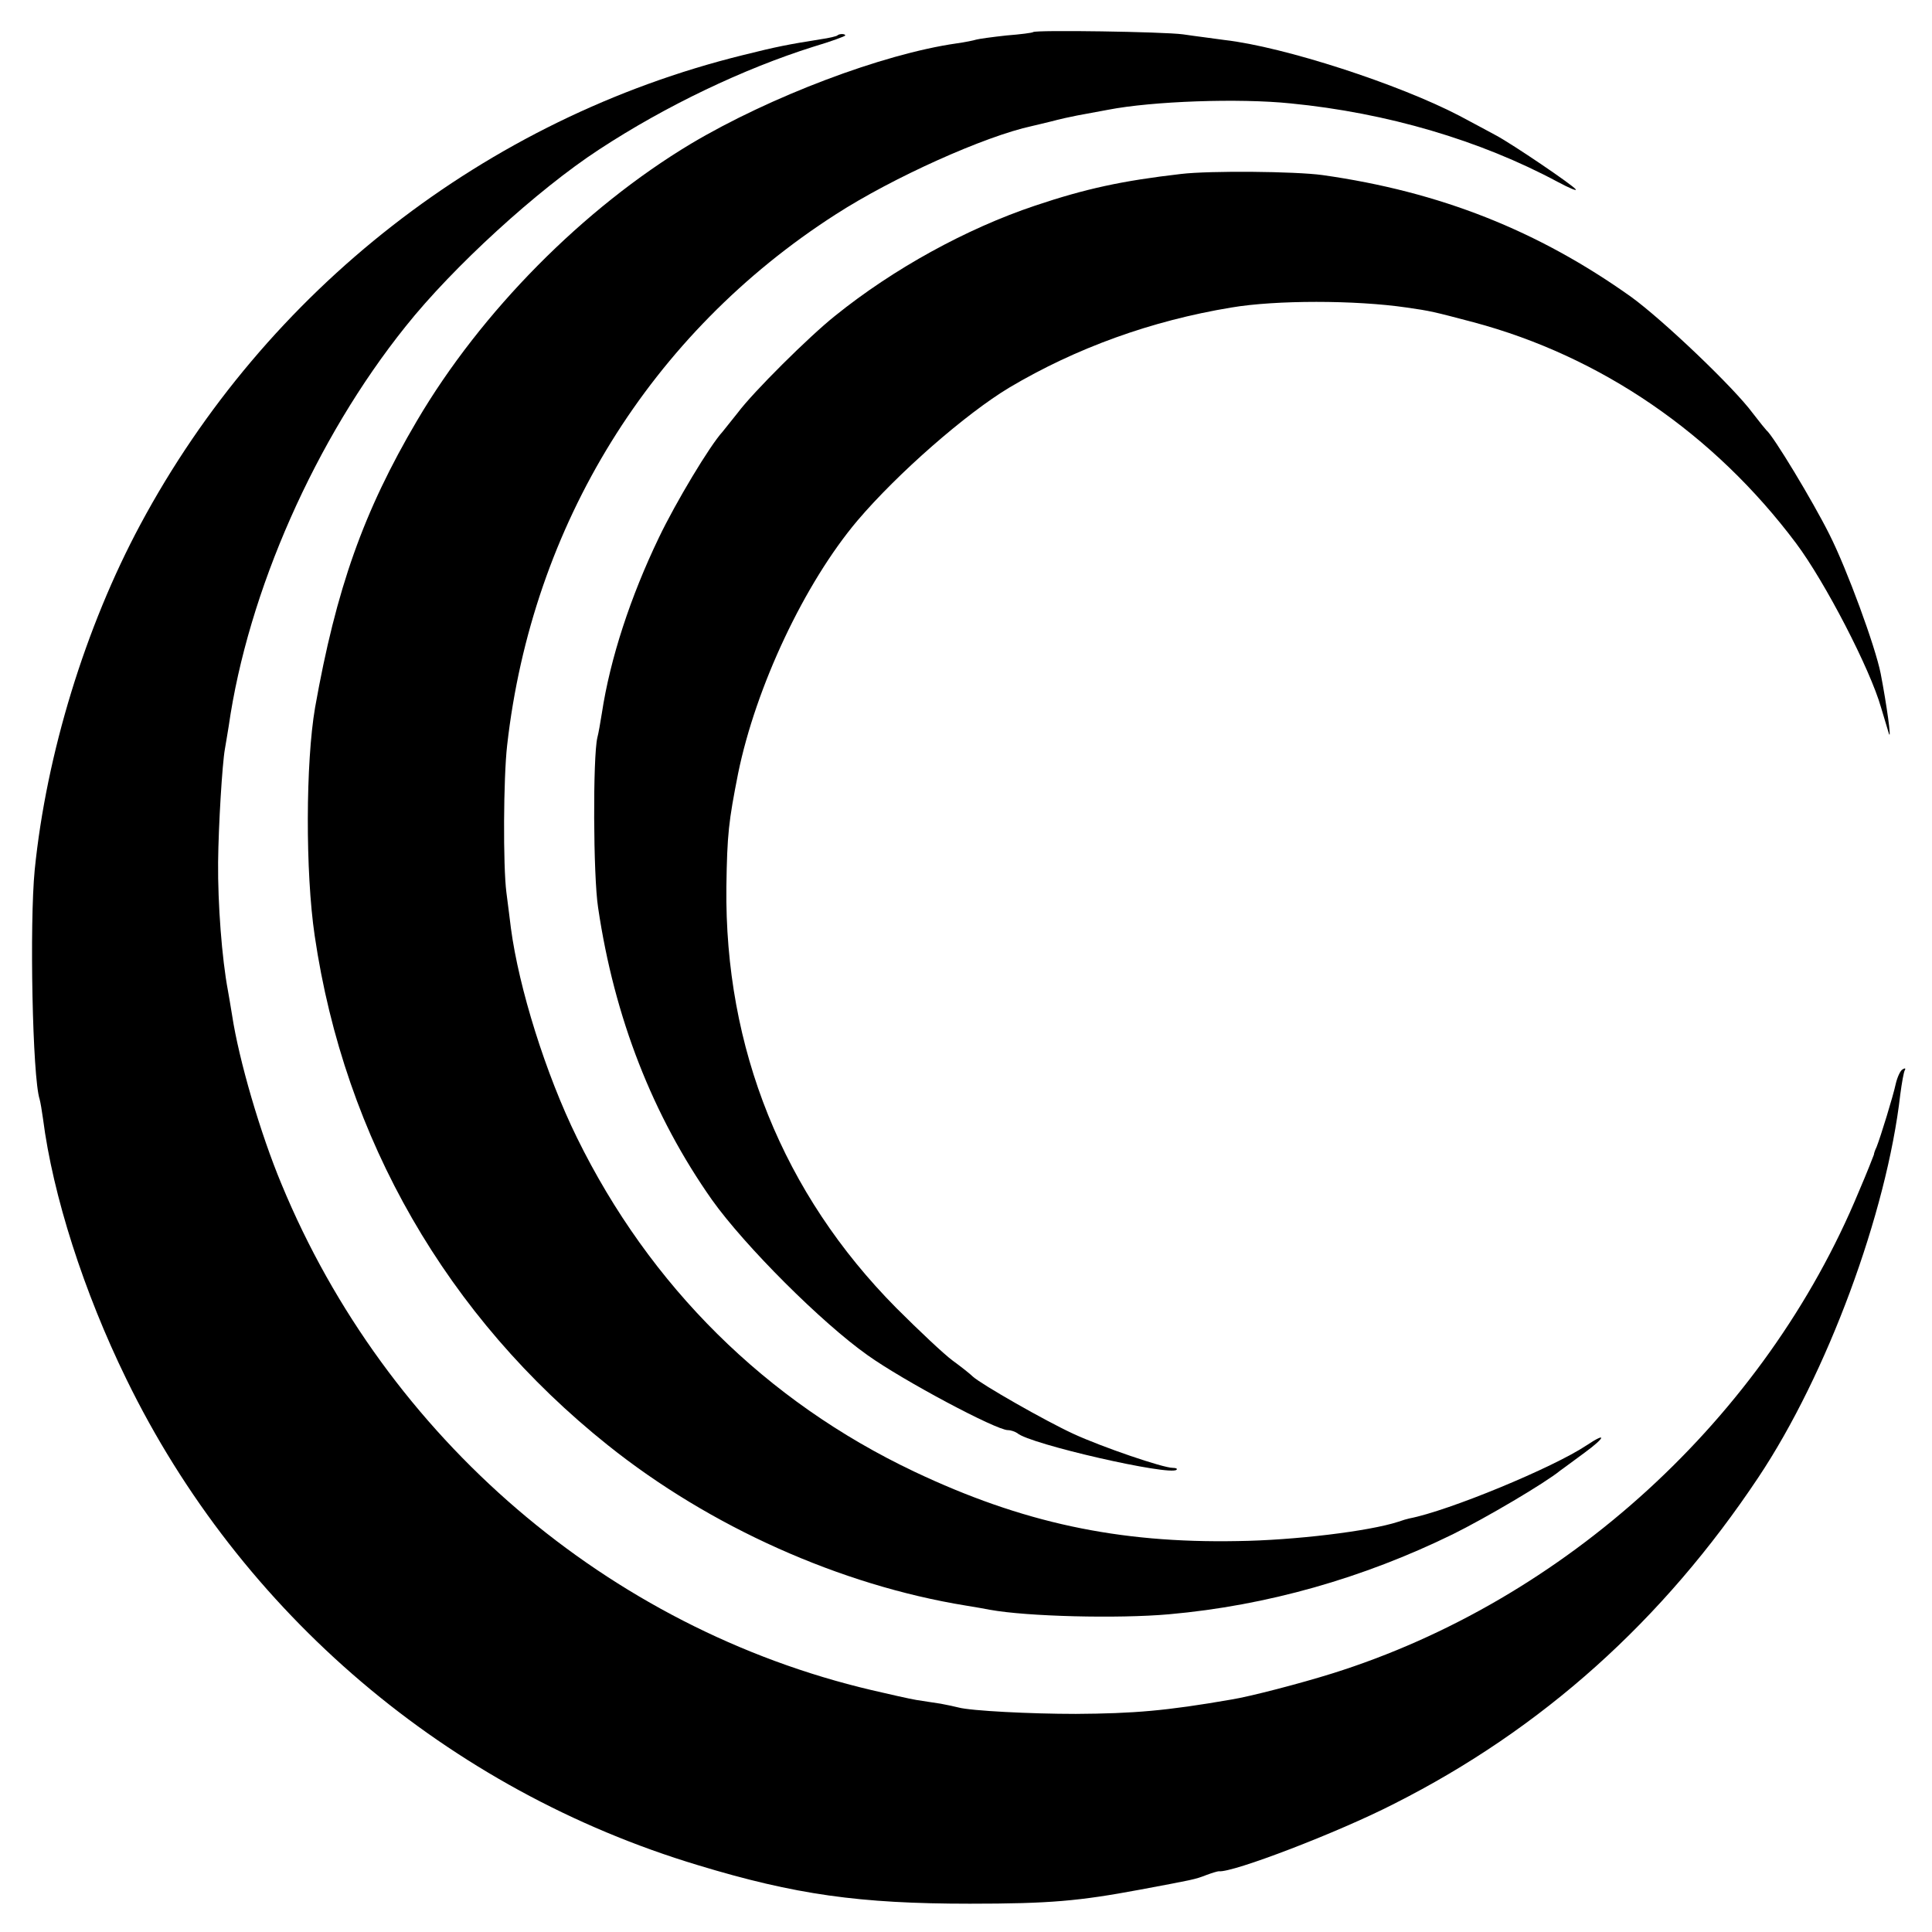 <?xml version="1.0" standalone="no"?>
<!DOCTYPE svg PUBLIC "-//W3C//DTD SVG 20010904//EN"
 "http://www.w3.org/TR/2001/REC-SVG-20010904/DTD/svg10.dtd">
<svg version="1.0" xmlns="http://www.w3.org/2000/svg"
 width="512pt" height="512pt" viewBox="0 0 512 512"
 preserveAspectRatio="xMidYMid meet">
<g transform="translate(0,512) scale(0.1,-0.1)"
fill="#000000" stroke="none">
<path d="M2738 5035 c-2 -2 -33 -6 -71 -9 -37 -4 -73 -9 -80 -11 -6 -2 -30 -7
-52 -10 -196 -28 -494 -141 -704 -266 -285 -171 -556 -445 -726 -734 -142
-241 -214 -445 -270 -760 -25 -145 -26 -437 -1 -605 79 -538 351 -1010 777
-1350 270 -216 616 -371 949 -425 25 -4 53 -9 63 -11 98 -18 340 -24 475 -12
260 23 515 96 752 212 87 43 245 136 285 169 6 4 34 25 64 47 56 41 60 56 6
20 -88 -59 -366 -174 -470 -194 -5 -1 -19 -5 -30 -9 -77 -25 -275 -49 -425
-51 -318 -6 -572 49 -857 184 -394 187 -701 492 -894 885 -83 169 -154 397
-175 555 -2 19 -8 62 -12 95 -9 70 -8 303 2 390 66 584 380 1092 871 1407 152
98 395 207 520 234 6 1 28 7 50 12 22 6 54 13 70 16 17 3 53 10 81 15 118 23
348 31 484 17 256 -25 503 -98 708 -208 30 -16 51 -25 48 -20 -7 11 -168 120
-211 143 -16 9 -60 32 -97 52 -161 84 -465 183 -623 201 -27 4 -77 10 -110 15
-53 7 -390 12 -397 6z"/>
<path d="M2219 5026 c-2 -2 -22 -7 -44 -10 -87 -14 -114 -19 -206 -42 -681
-168 -1264 -623 -1597 -1244 -146 -272 -249 -608 -280 -915 -14 -143 -6 -550
13 -608 2 -7 6 -30 9 -52 26 -203 108 -459 221 -690 302 -620 853 -1089 1515
-1288 257 -78 428 -102 720 -102 212 0 289 7 450 37 144 27 146 27 177 39 16
6 30 10 33 10 35 -5 317 103 465 179 392 198 712 485 965 865 182 273 340 700
376 1015 4 30 9 59 12 64 3 5 0 6 -6 2 -6 -3 -14 -21 -18 -38 -7 -33 -40 -140
-51 -168 -4 -8 -7 -17 -7 -20 -1 -3 -18 -47 -40 -98 -248 -599 -779 -1084
-1396 -1277 -83 -26 -217 -61 -267 -69 -173 -30 -258 -37 -412 -38 -119 0
-278 8 -311 17 -8 2 -30 7 -47 10 -18 3 -48 7 -65 10 -18 3 -71 15 -118 26
-698 164 -1286 668 -1564 1341 -56 134 -113 329 -131 448 -4 25 -9 54 -11 65
-16 85 -27 230 -26 340 1 98 11 261 18 300 2 10 6 37 10 60 51 357 230 762
469 1060 125 157 349 362 513 469 177 116 383 214 567 272 47 14 85 28 85 30
0 5 -16 5 -21 0z"/>
<path d="M3130 4659 c-156 -18 -253 -39 -387 -84 -182 -61 -375 -167 -530
-292 -69 -55 -217 -202 -258 -257 -17 -21 -35 -44 -40 -50 -34 -37 -124 -187
-169 -281 -75 -156 -129 -320 -151 -465 -4 -25 -9 -54 -12 -65 -12 -51 -11
-366 2 -450 43 -292 145 -552 302 -775 87 -122 291 -326 413 -412 94 -67 340
-198 371 -198 8 0 19 -4 25 -8 32 -29 405 -114 422 -97 3 3 -2 5 -10 5 -26 0
-187 55 -263 90 -74 34 -244 131 -267 152 -7 7 -31 26 -53 42 -22 16 -89 79
-150 140 -300 303 -455 688 -450 1116 2 140 6 173 31 300 47 230 176 504 316
670 107 126 288 284 403 353 177 105 376 177 588 212 118 20 328 20 465 0 63
-9 71 -11 177 -39 337 -90 637 -295 855 -586 77 -103 196 -333 225 -435 10
-33 19 -64 21 -70 7 -17 -6 77 -22 160 -14 71 -89 276 -136 369 -44 88 -149
262 -167 276 -3 3 -19 23 -36 45 -50 68 -238 247 -322 308 -247 176 -507 279
-818 323 -72 10 -299 12 -375 3z"/>
</g>
</svg>
